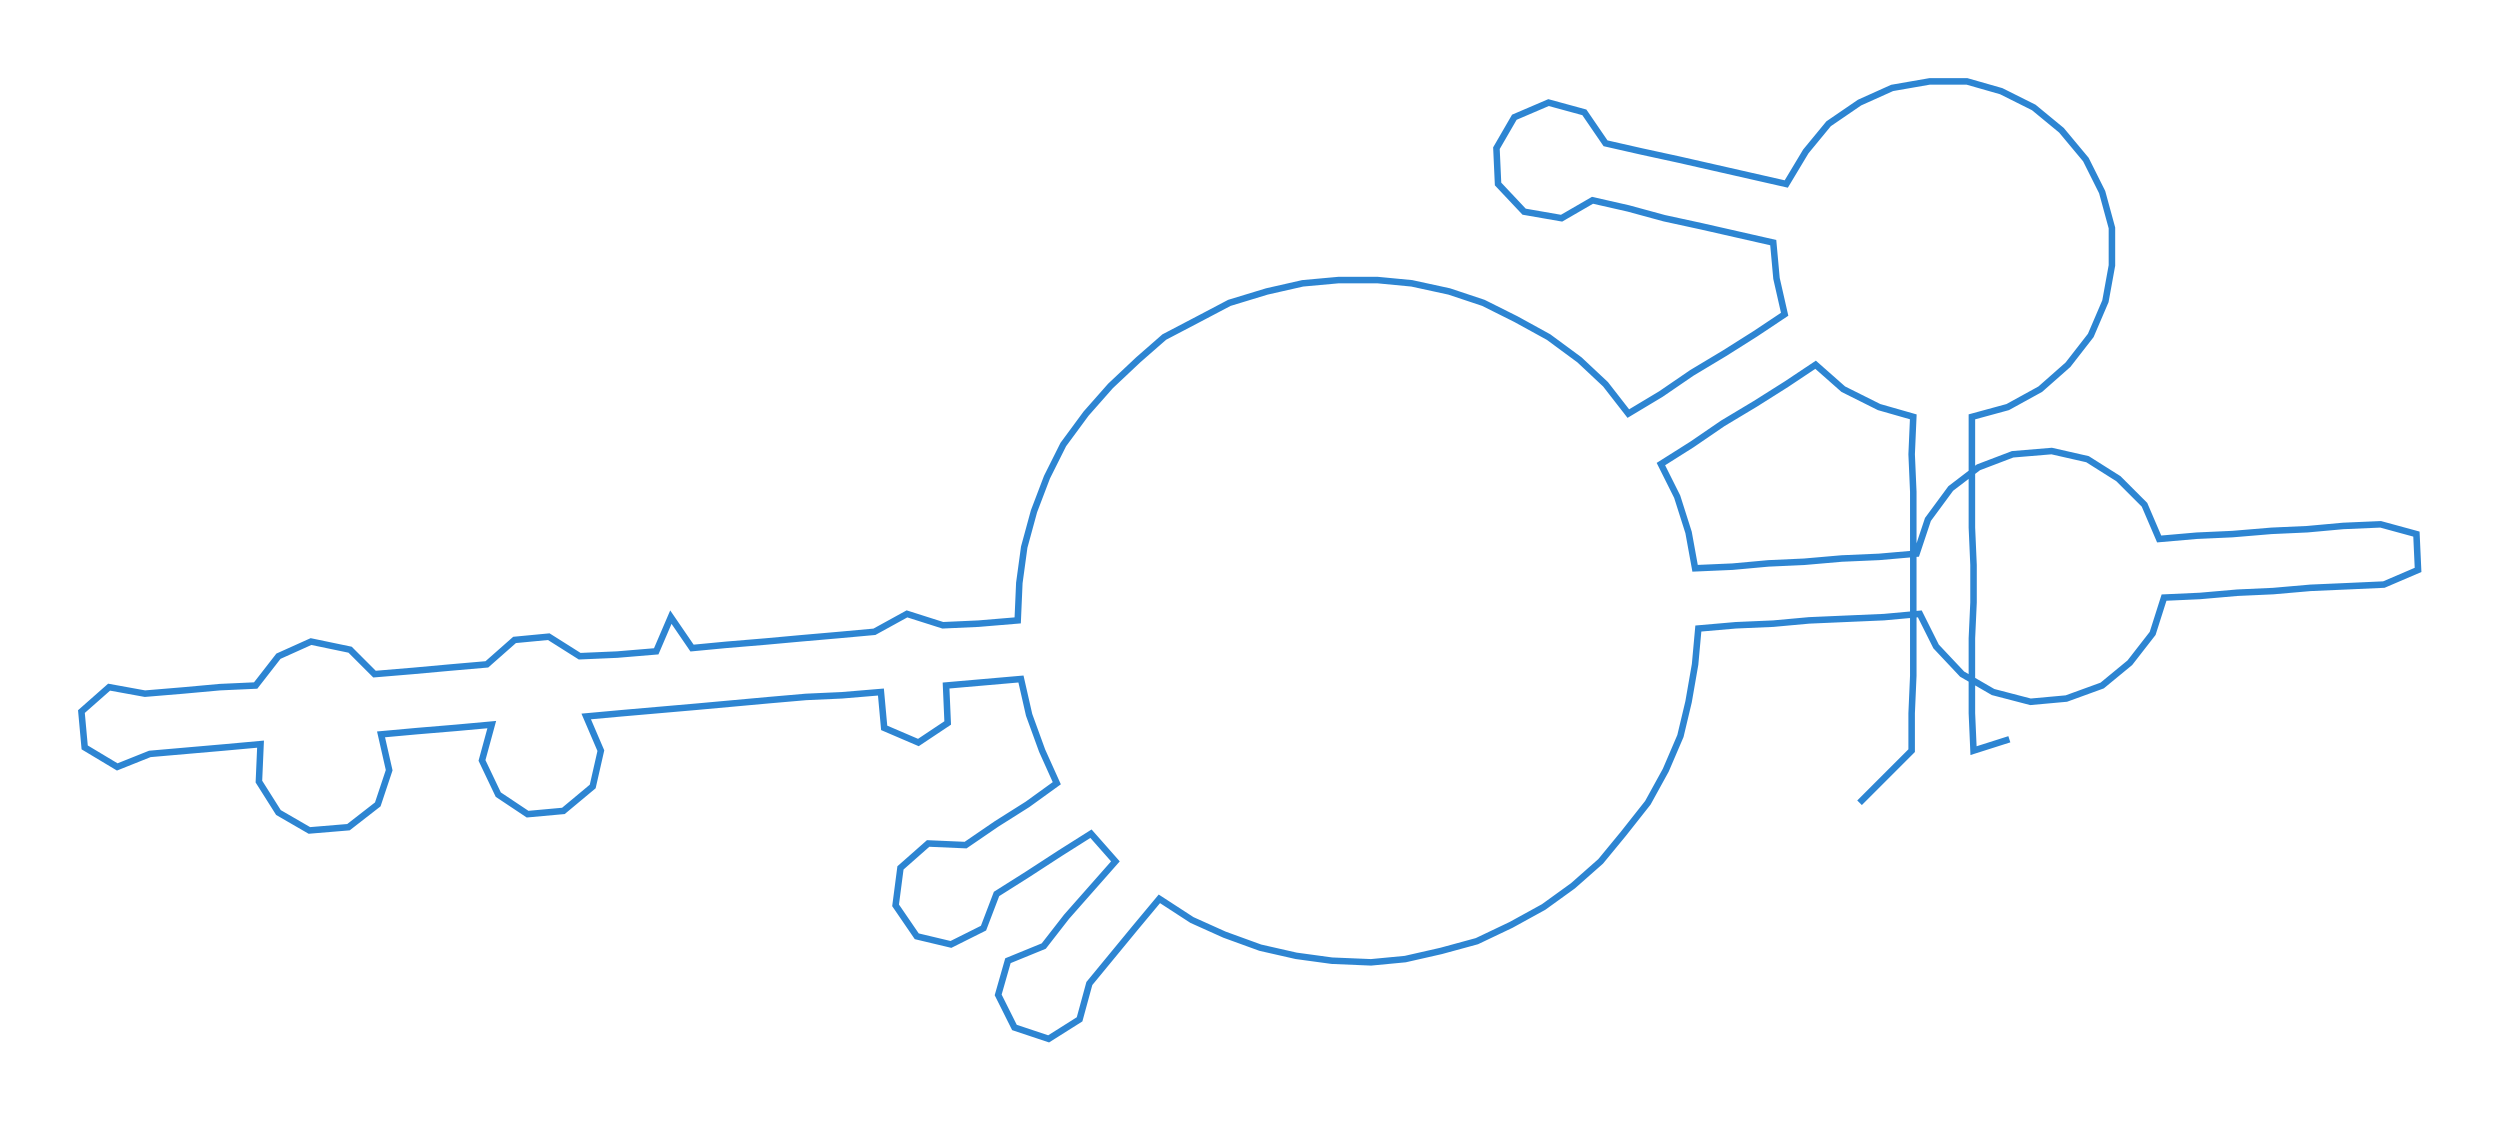 <ns0:svg xmlns:ns0="http://www.w3.org/2000/svg" width="300px" height="134.481px" viewBox="0 0 1535.32 688.24"><ns0:path style="stroke:#2d85d2;stroke-width:4px;fill:none;" d="M1142 493 L1142 493 L1158 477 L1174 461 L1174 438 L1175 415 L1175 392 L1175 370 L1175 347 L1175 324 L1175 302 L1174 279 L1175 256 L1154 250 L1132 239 L1115 224 L1097 236 L1078 248 L1058 260 L1039 273 L1020 285 L1030 305 L1037 327 L1041 349 L1064 348 L1086 346 L1108 345 L1131 343 L1154 342 L1177 340 L1184 319 L1198 300 L1215 287 L1236 279 L1260 277 L1282 282 L1301 294 L1317 310 L1326 331 L1349 329 L1371 328 L1395 326 L1417 325 L1439 323 L1462 322 L1484 328 L1485 350 L1464 359 L1442 360 L1419 361 L1396 363 L1374 364 L1351 366 L1329 367 L1322 389 L1308 407 L1291 421 L1269 429 L1247 431 L1224 425 L1205 414 L1189 397 L1179 377 L1157 379 L1134 380 L1111 381 L1089 383 L1066 384 L1043 386 L1041 408 L1037 431 L1032 452 L1023 473 L1012 493 L997 512 L983 529 L966 544 L948 557 L928 568 L907 578 L885 584 L863 589 L842 591 L818 590 L796 587 L774 582 L752 574 L732 565 L712 552 L697 570 L683 587 L669 604 L663 626 L644 638 L623 631 L613 611 L619 590 L641 581 L655 563 L670 546 L685 529 L670 512 L651 524 L631 537 L612 549 L604 570 L584 580 L563 575 L550 556 L553 533 L570 518 L593 519 L612 506 L631 494 L649 481 L640 461 L632 439 L627 417 L604 419 L581 421 L582 444 L564 456 L543 447 L541 425 L517 427 L495 428 L472 430 L450 432 L428 434 L405 436 L382 438 L360 440 L369 461 L364 483 L346 498 L324 500 L306 488 L296 467 L302 445 L280 447 L256 449 L234 451 L239 473 L232 494 L214 508 L190 510 L171 499 L159 480 L160 457 L138 459 L115 461 L92 463 L72 471 L52 459 L50 437 L67 422 L89 426 L113 424 L135 422 L157 421 L171 403 L191 394 L215 399 L230 414 L254 412 L276 410 L299 408 L316 393 L337 391 L356 403 L379 402 L403 400 L412 379 L425 398 L446 396 L470 394 L492 392 L515 390 L537 388 L557 377 L579 384 L601 383 L625 381 L626 358 L629 336 L635 314 L643 293 L653 273 L667 254 L682 237 L699 221 L715 207 L736 196 L755 186 L778 179 L800 174 L822 172 L846 172 L867 174 L890 179 L911 186 L931 196 L951 207 L970 221 L986 236 L1000 254 L1020 242 L1039 229 L1059 217 L1078 205 L1096 193 L1091 171 L1089 149 L1067 144 L1045 139 L1022 134 L1000 128 L978 123 L959 134 L936 130 L920 113 L919 91 L930 72 L951 63 L973 69 L986 88 L1008 93 L1031 98 L1053 103 L1075 108 L1097 113 L1109 93 L1123 76 L1142 63 L1162 54 L1185 50 L1208 50 L1229 56 L1249 66 L1266 80 L1281 98 L1291 118 L1297 140 L1297 163 L1293 185 L1284 206 L1270 224 L1253 239 L1233 250 L1211 256 L1211 279 L1211 302 L1211 324 L1212 347 L1212 370 L1211 392 L1211 415 L1211 438 L1212 461 L1234 454" /></ns0:svg>